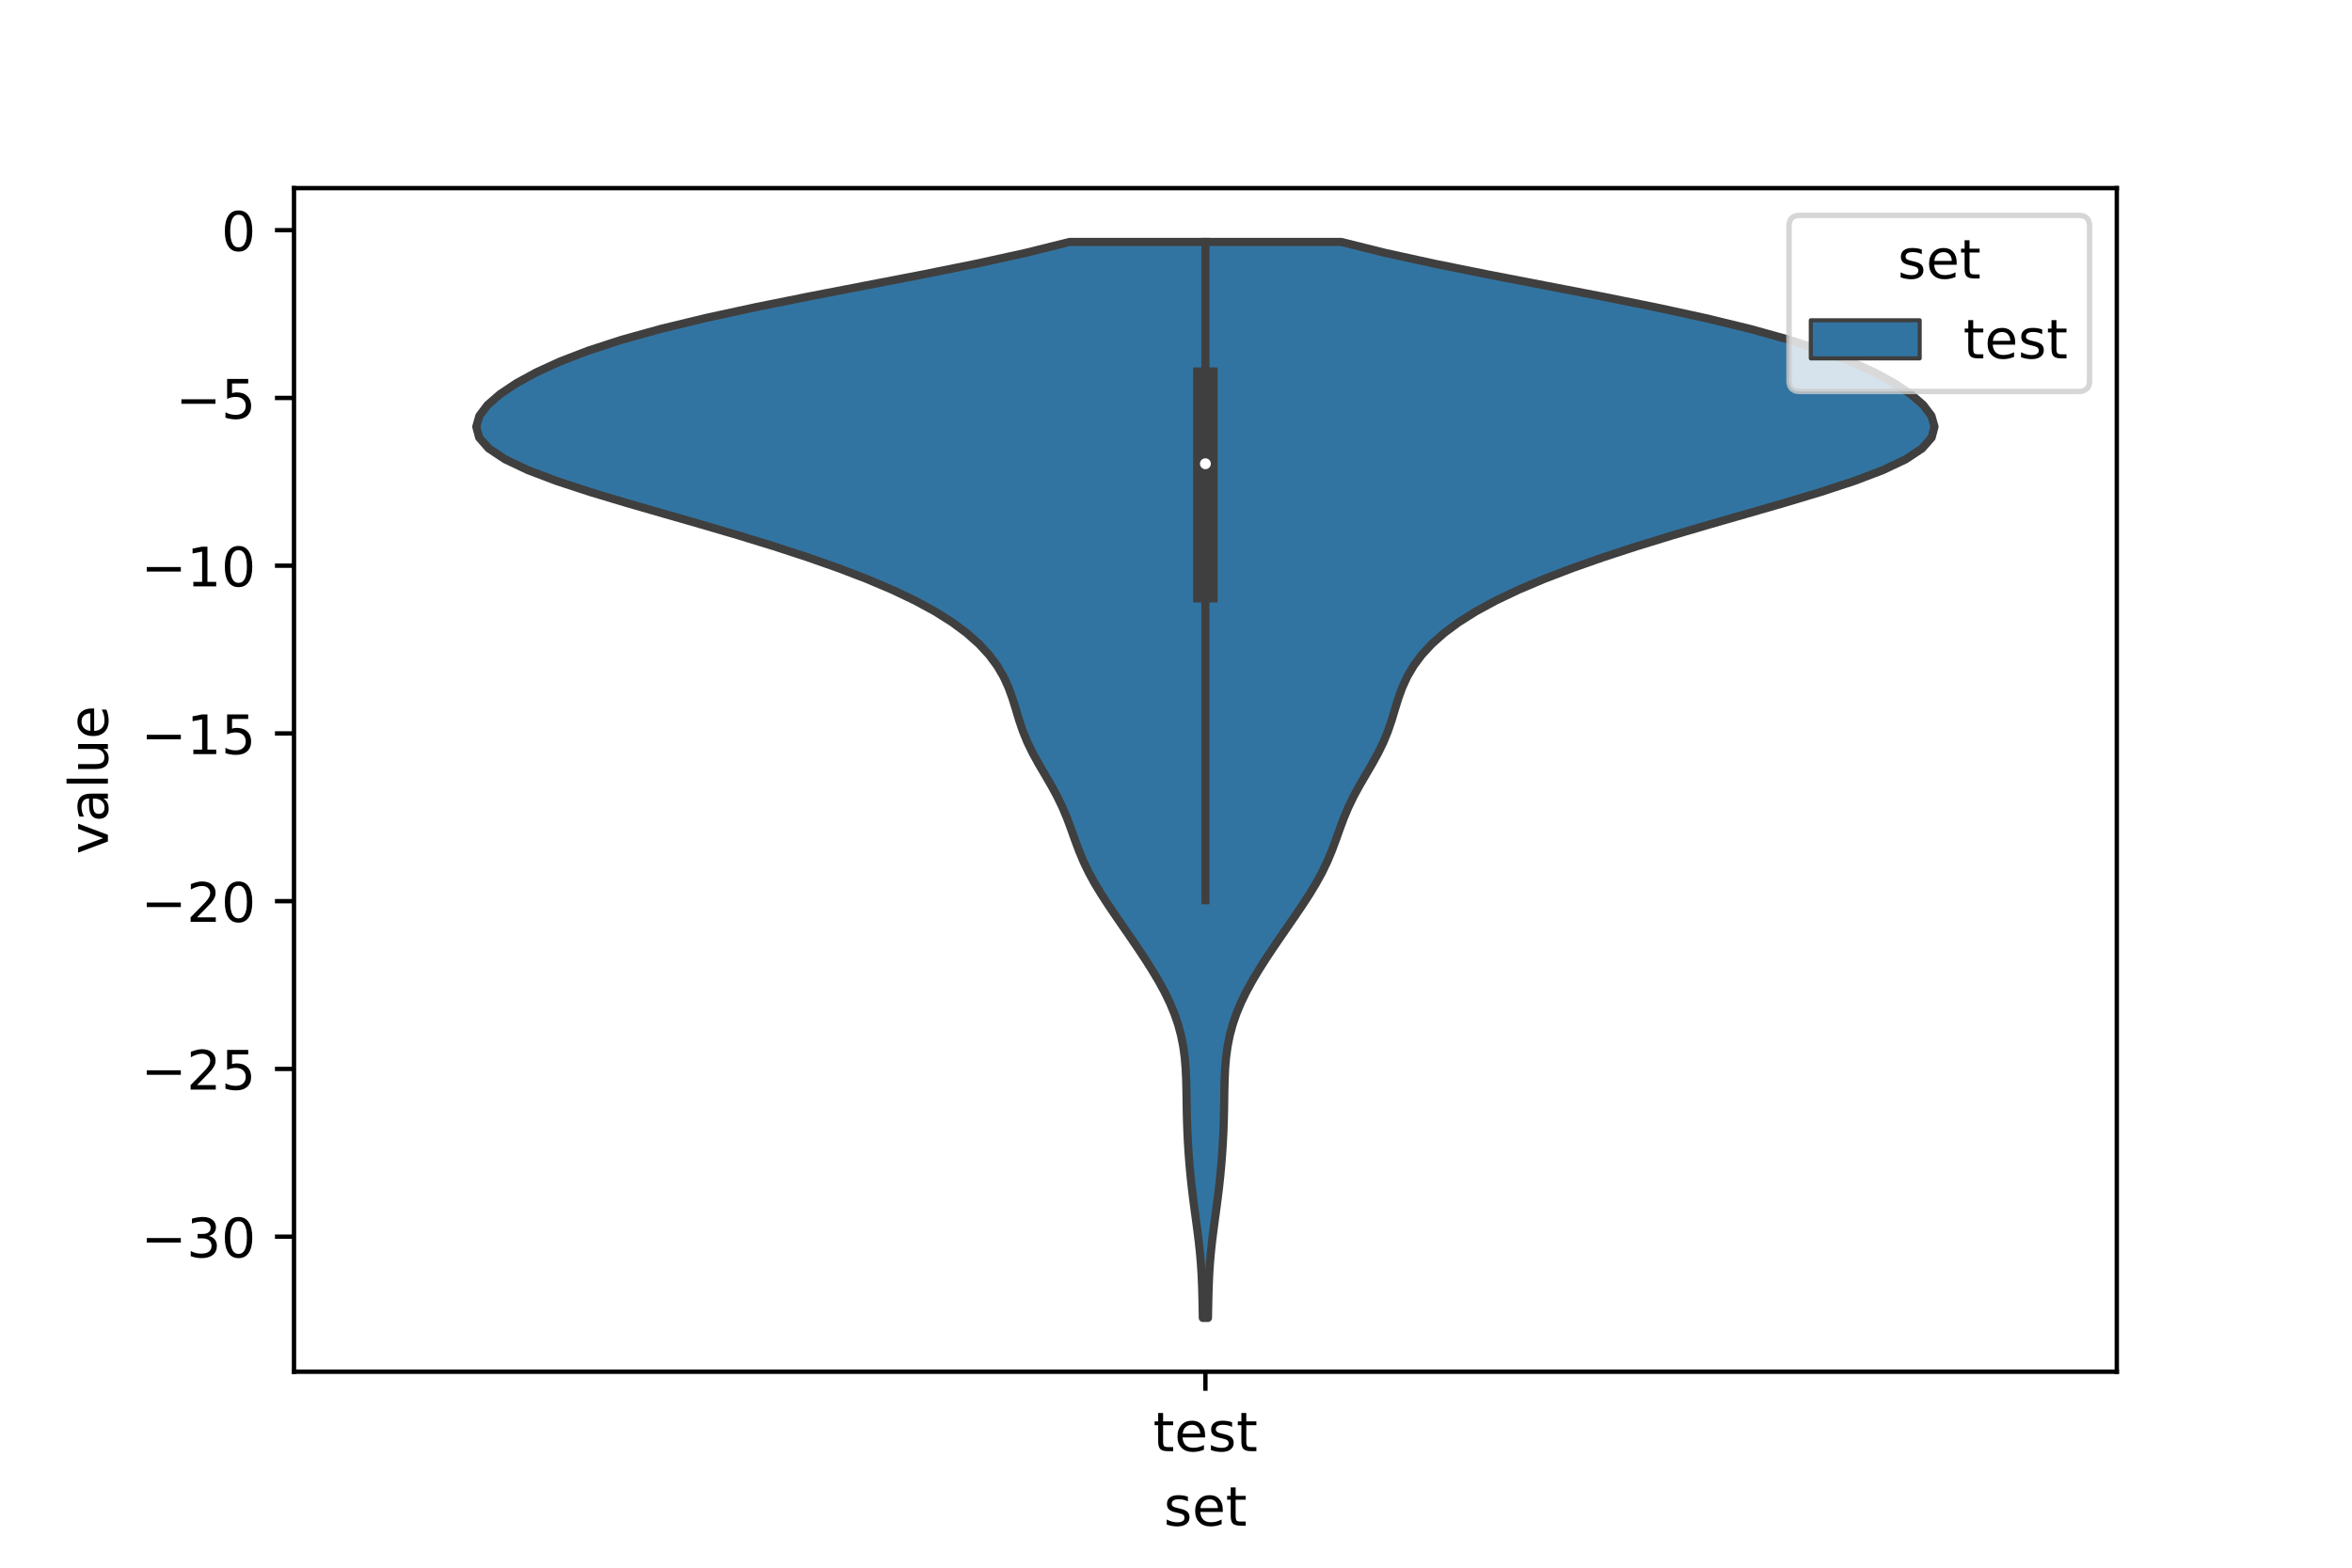<?xml version="1.0" encoding="utf-8" standalone="no"?>
<!DOCTYPE svg PUBLIC "-//W3C//DTD SVG 1.1//EN"
  "http://www.w3.org/Graphics/SVG/1.1/DTD/svg11.dtd">
<!-- Created with matplotlib (https://matplotlib.org/) -->
<svg height="288pt" version="1.1" viewBox="0 0 432 288" width="432pt" xmlns="http://www.w3.org/2000/svg" xmlns:xlink="http://www.w3.org/1999/xlink">
 <defs>
  <style type="text/css">*{stroke-linecap:butt;stroke-linejoin:round;}</style>
 </defs>
 <g id="figure_1">
  <g id="patch_1">
   <path d="M 0 288 
L 432 288 
L 432 0 
L 0 0 
z
" style="fill:#ffffff;"/>
  </g>
  <g id="axes_1">
   <g id="patch_2">
    <path d="M 54 252 
L 388.8 252 
L 388.8 34.56 
L 54 34.56 
z
" style="fill:#ffffff;"/>
   </g>
   <g id="PolyCollection_1">
    <defs>
     <path d="M 221.872 -45.884 
L 220.928 -45.884 
L 220.89 -47.88 
L 220.847 -49.877 
L 220.787 -51.874 
L 220.698 -53.87 
L 220.571 -55.867 
L 220.399 -57.864 
L 220.186 -59.86 
L 219.939 -61.857 
L 219.673 -63.854 
L 219.402 -65.851 
L 219.14 -67.847 
L 218.898 -69.844 
L 218.683 -71.841 
L 218.496 -73.837 
L 218.337 -75.834 
L 218.207 -77.831 
L 218.104 -79.827 
L 218.03 -81.824 
L 217.979 -83.821 
L 217.945 -85.818 
L 217.914 -87.814 
L 217.863 -89.811 
L 217.767 -91.808 
L 217.597 -93.804 
L 217.324 -95.801 
L 216.927 -97.798 
L 216.389 -99.794 
L 215.703 -101.791 
L 214.871 -103.788 
L 213.902 -105.784 
L 212.811 -107.781 
L 211.62 -109.778 
L 210.351 -111.775 
L 209.026 -113.771 
L 207.666 -115.768 
L 206.289 -117.765 
L 204.913 -119.761 
L 203.562 -121.758 
L 202.265 -123.755 
L 201.056 -125.751 
L 199.963 -127.748 
L 199.003 -129.745 
L 198.169 -131.741 
L 197.425 -133.738 
L 196.715 -135.735 
L 195.97 -137.732 
L 195.13 -139.728 
L 194.164 -141.725 
L 193.076 -143.722 
L 191.913 -145.718 
L 190.744 -147.715 
L 189.646 -149.712 
L 188.679 -151.708 
L 187.866 -153.705 
L 187.188 -155.702 
L 186.584 -157.699 
L 185.967 -159.695 
L 185.245 -161.692 
L 184.332 -163.689 
L 183.159 -165.685 
L 181.674 -167.682 
L 179.831 -169.679 
L 177.588 -171.675 
L 174.903 -173.672 
L 171.736 -175.669 
L 168.059 -177.665 
L 163.861 -179.662 
L 159.145 -181.659 
L 153.932 -183.656 
L 148.247 -185.652 
L 142.128 -187.649 
L 135.629 -189.646 
L 128.837 -191.642 
L 121.887 -193.639 
L 114.97 -195.636 
L 108.331 -197.632 
L 102.245 -199.629 
L 96.981 -201.626 
L 92.768 -203.622 
L 89.76 -205.619 
L 88.011 -207.616 
L 87.48 -209.613 
L 88.049 -211.609 
L 89.56 -213.606 
L 91.864 -215.603 
L 94.857 -217.599 
L 98.512 -219.596 
L 102.879 -221.593 
L 108.067 -223.589 
L 114.203 -225.586 
L 121.382 -227.583 
L 129.621 -229.58 
L 138.821 -231.576 
L 148.759 -233.573 
L 159.099 -235.57 
L 169.438 -237.566 
L 179.35 -239.563 
L 188.454 -241.56 
L 196.455 -243.556 
L 246.345 -243.556 
L 246.345 -243.556 
L 254.346 -241.56 
L 263.45 -239.563 
L 273.362 -237.566 
L 283.701 -235.57 
L 294.041 -233.573 
L 303.979 -231.576 
L 313.179 -229.58 
L 321.418 -227.583 
L 328.597 -225.586 
L 334.733 -223.589 
L 339.921 -221.593 
L 344.288 -219.596 
L 347.943 -217.599 
L 350.936 -215.603 
L 353.24 -213.606 
L 354.751 -211.609 
L 355.32 -209.613 
L 354.789 -207.616 
L 353.04 -205.619 
L 350.032 -203.622 
L 345.819 -201.626 
L 340.555 -199.629 
L 334.469 -197.632 
L 327.83 -195.636 
L 320.913 -193.639 
L 313.963 -191.642 
L 307.171 -189.646 
L 300.672 -187.649 
L 294.553 -185.652 
L 288.868 -183.656 
L 283.655 -181.659 
L 278.939 -179.662 
L 274.741 -177.665 
L 271.064 -175.669 
L 267.897 -173.672 
L 265.212 -171.675 
L 262.969 -169.679 
L 261.126 -167.682 
L 259.641 -165.685 
L 258.468 -163.689 
L 257.555 -161.692 
L 256.833 -159.695 
L 256.216 -157.699 
L 255.612 -155.702 
L 254.934 -153.705 
L 254.121 -151.708 
L 253.154 -149.712 
L 252.056 -147.715 
L 250.887 -145.718 
L 249.724 -143.722 
L 248.636 -141.725 
L 247.67 -139.728 
L 246.83 -137.732 
L 246.085 -135.735 
L 245.375 -133.738 
L 244.631 -131.741 
L 243.797 -129.745 
L 242.837 -127.748 
L 241.744 -125.751 
L 240.535 -123.755 
L 239.238 -121.758 
L 237.887 -119.761 
L 236.511 -117.765 
L 235.134 -115.768 
L 233.774 -113.771 
L 232.449 -111.775 
L 231.18 -109.778 
L 229.989 -107.781 
L 228.898 -105.784 
L 227.929 -103.788 
L 227.097 -101.791 
L 226.411 -99.794 
L 225.873 -97.798 
L 225.476 -95.801 
L 225.203 -93.804 
L 225.033 -91.808 
L 224.937 -89.811 
L 224.886 -87.814 
L 224.855 -85.818 
L 224.821 -83.821 
L 224.77 -81.824 
L 224.696 -79.827 
L 224.593 -77.831 
L 224.463 -75.834 
L 224.304 -73.837 
L 224.117 -71.841 
L 223.902 -69.844 
L 223.66 -67.847 
L 223.398 -65.851 
L 223.127 -63.854 
L 222.861 -61.857 
L 222.614 -59.86 
L 222.401 -57.864 
L 222.229 -55.867 
L 222.102 -53.87 
L 222.013 -51.874 
L 221.953 -49.877 
L 221.91 -47.88 
L 221.872 -45.884 
z
" id="m23aeac6457" style="stroke:#3f3f3f;stroke-width:1.5;"/>
    </defs>
    <g clip-path="url(#p41bbecba44)">
     <use style="fill:#3274a1;stroke:#3f3f3f;stroke-width:1.5;" x="0" xlink:href="#m23aeac6457" y="288"/>
    </g>
   </g>
   <g id="patch_3">
    <path clip-path="url(#p41bbecba44)" d="M 221.4 42.285 
L 221.4 42.285 
L 221.4 42.285 
L 221.4 42.285 
z
" style="fill:#3274a1;stroke:#3f3f3f;stroke-linejoin:miter;stroke-width:0.75;"/>
   </g>
   <g id="matplotlib.axis_1">
    <g id="xtick_1">
     <g id="line2d_1">
      <defs>
       <path d="M 0 0 
L 0 3.5 
" id="me247eaed94" style="stroke:#000000;stroke-width:0.8;"/>
      </defs>
      <g>
       <use style="stroke:#000000;stroke-width:0.8;" x="221.4" xlink:href="#me247eaed94" y="252"/>
      </g>
     </g>
     <g id="text_1">
      <!-- test -->
      <g transform="translate(211.798 266.598)scale(0.1 -0.1)">
       <defs>
        <path d="M 18.312 70.219 
L 18.312 54.688 
L 36.812 54.688 
L 36.812 47.703 
L 18.312 47.703 
L 18.312 18.016 
Q 18.312 11.328 20.141 9.422 
Q 21.969 7.516 27.594 7.516 
L 36.812 7.516 
L 36.812 0 
L 27.594 0 
Q 17.188 0 13.234 3.875 
Q 9.281 7.766 9.281 18.016 
L 9.281 47.703 
L 2.688 47.703 
L 2.688 54.688 
L 9.281 54.688 
L 9.281 70.219 
z
" id="DejaVuSans-116"/>
        <path d="M 56.203 29.594 
L 56.203 25.203 
L 14.891 25.203 
Q 15.484 15.922 20.484 11.062 
Q 25.484 6.203 34.422 6.203 
Q 39.594 6.203 44.453 7.469 
Q 49.312 8.734 54.109 11.281 
L 54.109 2.781 
Q 49.266 0.734 44.188 -0.344 
Q 39.109 -1.422 33.891 -1.422 
Q 20.797 -1.422 13.156 6.188 
Q 5.516 13.812 5.516 26.812 
Q 5.516 40.234 12.766 48.109 
Q 20.016 56 32.328 56 
Q 43.359 56 49.781 48.891 
Q 56.203 41.797 56.203 29.594 
z
M 47.219 32.234 
Q 47.125 39.594 43.094 43.984 
Q 39.062 48.391 32.422 48.391 
Q 24.906 48.391 20.391 44.141 
Q 15.875 39.891 15.188 32.172 
z
" id="DejaVuSans-101"/>
        <path d="M 44.281 53.078 
L 44.281 44.578 
Q 40.484 46.531 36.375 47.5 
Q 32.281 48.484 27.875 48.484 
Q 21.188 48.484 17.844 46.438 
Q 14.5 44.391 14.5 40.281 
Q 14.5 37.156 16.891 35.375 
Q 19.281 33.594 26.516 31.984 
L 29.594 31.297 
Q 39.156 29.25 43.188 25.516 
Q 47.219 21.781 47.219 15.094 
Q 47.219 7.469 41.188 3.016 
Q 35.156 -1.422 24.609 -1.422 
Q 20.219 -1.422 15.453 -0.562 
Q 10.688 0.297 5.422 2 
L 5.422 11.281 
Q 10.406 8.688 15.234 7.391 
Q 20.062 6.109 24.812 6.109 
Q 31.156 6.109 34.562 8.281 
Q 37.984 10.453 37.984 14.406 
Q 37.984 18.062 35.516 20.016 
Q 33.062 21.969 24.703 23.781 
L 21.578 24.516 
Q 13.234 26.266 9.516 29.906 
Q 5.812 33.547 5.812 39.891 
Q 5.812 47.609 11.281 51.797 
Q 16.75 56 26.812 56 
Q 31.781 56 36.172 55.266 
Q 40.578 54.547 44.281 53.078 
z
" id="DejaVuSans-115"/>
       </defs>
       <use xlink:href="#DejaVuSans-116"/>
       <use x="39.209" xlink:href="#DejaVuSans-101"/>
       <use x="100.732" xlink:href="#DejaVuSans-115"/>
       <use x="152.832" xlink:href="#DejaVuSans-116"/>
      </g>
     </g>
    </g>
    <g id="text_2">
     <!-- set -->
     <g transform="translate(213.759 280.277)scale(0.1 -0.1)">
      <use xlink:href="#DejaVuSans-115"/>
      <use x="52.1" xlink:href="#DejaVuSans-101"/>
      <use x="113.623" xlink:href="#DejaVuSans-116"/>
     </g>
    </g>
   </g>
   <g id="matplotlib.axis_2">
    <g id="ytick_1">
     <g id="line2d_2">
      <defs>
       <path d="M 0 0 
L -3.5 0 
" id="m76343e71b6" style="stroke:#000000;stroke-width:0.8;"/>
      </defs>
      <g>
       <use style="stroke:#000000;stroke-width:0.8;" x="54" xlink:href="#m76343e71b6" y="227.192"/>
      </g>
     </g>
     <g id="text_3">
      <!-- −30 -->
      <g transform="translate(25.895 230.991)scale(0.1 -0.1)">
       <defs>
        <path d="M 10.594 35.5 
L 73.188 35.5 
L 73.188 27.203 
L 10.594 27.203 
z
" id="DejaVuSans-8722"/>
        <path d="M 40.578 39.312 
Q 47.656 37.797 51.625 33 
Q 55.609 28.219 55.609 21.188 
Q 55.609 10.406 48.188 4.484 
Q 40.766 -1.422 27.094 -1.422 
Q 22.516 -1.422 17.656 -0.516 
Q 12.797 0.391 7.625 2.203 
L 7.625 11.719 
Q 11.719 9.328 16.594 8.109 
Q 21.484 6.891 26.812 6.891 
Q 36.078 6.891 40.938 10.547 
Q 45.797 14.203 45.797 21.188 
Q 45.797 27.641 41.281 31.266 
Q 36.766 34.906 28.719 34.906 
L 20.219 34.906 
L 20.219 43.016 
L 29.109 43.016 
Q 36.375 43.016 40.234 45.922 
Q 44.094 48.828 44.094 54.297 
Q 44.094 59.906 40.109 62.906 
Q 36.141 65.922 28.719 65.922 
Q 24.656 65.922 20.016 65.031 
Q 15.375 64.156 9.812 62.312 
L 9.812 71.094 
Q 15.438 72.656 20.344 73.438 
Q 25.25 74.219 29.594 74.219 
Q 40.828 74.219 47.359 69.109 
Q 53.906 64.016 53.906 55.328 
Q 53.906 49.266 50.438 45.094 
Q 46.969 40.922 40.578 39.312 
z
" id="DejaVuSans-51"/>
        <path d="M 31.781 66.406 
Q 24.172 66.406 20.328 58.906 
Q 16.5 51.422 16.5 36.375 
Q 16.5 21.391 20.328 13.891 
Q 24.172 6.391 31.781 6.391 
Q 39.453 6.391 43.281 13.891 
Q 47.125 21.391 47.125 36.375 
Q 47.125 51.422 43.281 58.906 
Q 39.453 66.406 31.781 66.406 
z
M 31.781 74.219 
Q 44.047 74.219 50.516 64.516 
Q 56.984 54.828 56.984 36.375 
Q 56.984 17.969 50.516 8.266 
Q 44.047 -1.422 31.781 -1.422 
Q 19.531 -1.422 13.062 8.266 
Q 6.594 17.969 6.594 36.375 
Q 6.594 54.828 13.062 64.516 
Q 19.531 74.219 31.781 74.219 
z
" id="DejaVuSans-48"/>
       </defs>
       <use xlink:href="#DejaVuSans-8722"/>
       <use x="83.789" xlink:href="#DejaVuSans-51"/>
       <use x="147.412" xlink:href="#DejaVuSans-48"/>
      </g>
     </g>
    </g>
    <g id="ytick_2">
     <g id="line2d_3">
      <g>
       <use style="stroke:#000000;stroke-width:0.8;" x="54" xlink:href="#m76343e71b6" y="196.374"/>
      </g>
     </g>
     <g id="text_4">
      <!-- −25 -->
      <g transform="translate(25.895 200.173)scale(0.1 -0.1)">
       <defs>
        <path d="M 19.188 8.297 
L 53.609 8.297 
L 53.609 0 
L 7.328 0 
L 7.328 8.297 
Q 12.938 14.109 22.625 23.891 
Q 32.328 33.688 34.812 36.531 
Q 39.547 41.844 41.422 45.531 
Q 43.312 49.219 43.312 52.781 
Q 43.312 58.594 39.234 62.25 
Q 35.156 65.922 28.609 65.922 
Q 23.969 65.922 18.812 64.312 
Q 13.672 62.703 7.812 59.422 
L 7.812 69.391 
Q 13.766 71.781 18.938 73 
Q 24.125 74.219 28.422 74.219 
Q 39.75 74.219 46.484 68.547 
Q 53.219 62.891 53.219 53.422 
Q 53.219 48.922 51.531 44.891 
Q 49.859 40.875 45.406 35.406 
Q 44.188 33.984 37.641 27.219 
Q 31.109 20.453 19.188 8.297 
z
" id="DejaVuSans-50"/>
        <path d="M 10.797 72.906 
L 49.516 72.906 
L 49.516 64.594 
L 19.828 64.594 
L 19.828 46.734 
Q 21.969 47.469 24.109 47.828 
Q 26.266 48.188 28.422 48.188 
Q 40.625 48.188 47.75 41.5 
Q 54.891 34.812 54.891 23.391 
Q 54.891 11.625 47.562 5.094 
Q 40.234 -1.422 26.906 -1.422 
Q 22.312 -1.422 17.547 -0.641 
Q 12.797 0.141 7.719 1.703 
L 7.719 11.625 
Q 12.109 9.234 16.797 8.062 
Q 21.484 6.891 26.703 6.891 
Q 35.156 6.891 40.078 11.328 
Q 45.016 15.766 45.016 23.391 
Q 45.016 31 40.078 35.438 
Q 35.156 39.891 26.703 39.891 
Q 22.75 39.891 18.812 39.016 
Q 14.891 38.141 10.797 36.281 
z
" id="DejaVuSans-53"/>
       </defs>
       <use xlink:href="#DejaVuSans-8722"/>
       <use x="83.789" xlink:href="#DejaVuSans-50"/>
       <use x="147.412" xlink:href="#DejaVuSans-53"/>
      </g>
     </g>
    </g>
    <g id="ytick_3">
     <g id="line2d_4">
      <g>
       <use style="stroke:#000000;stroke-width:0.8;" x="54" xlink:href="#m76343e71b6" y="165.556"/>
      </g>
     </g>
     <g id="text_5">
      <!-- −20 -->
      <g transform="translate(25.895 169.356)scale(0.1 -0.1)">
       <use xlink:href="#DejaVuSans-8722"/>
       <use x="83.789" xlink:href="#DejaVuSans-50"/>
       <use x="147.412" xlink:href="#DejaVuSans-48"/>
      </g>
     </g>
    </g>
    <g id="ytick_4">
     <g id="line2d_5">
      <g>
       <use style="stroke:#000000;stroke-width:0.8;" x="54" xlink:href="#m76343e71b6" y="134.739"/>
      </g>
     </g>
     <g id="text_6">
      <!-- −15 -->
      <g transform="translate(25.895 138.538)scale(0.1 -0.1)">
       <defs>
        <path d="M 12.406 8.297 
L 28.516 8.297 
L 28.516 63.922 
L 10.984 60.406 
L 10.984 69.391 
L 28.422 72.906 
L 38.281 72.906 
L 38.281 8.297 
L 54.391 8.297 
L 54.391 0 
L 12.406 0 
z
" id="DejaVuSans-49"/>
       </defs>
       <use xlink:href="#DejaVuSans-8722"/>
       <use x="83.789" xlink:href="#DejaVuSans-49"/>
       <use x="147.412" xlink:href="#DejaVuSans-53"/>
      </g>
     </g>
    </g>
    <g id="ytick_5">
     <g id="line2d_6">
      <g>
       <use style="stroke:#000000;stroke-width:0.8;" x="54" xlink:href="#m76343e71b6" y="103.921"/>
      </g>
     </g>
     <g id="text_7">
      <!-- −10 -->
      <g transform="translate(25.895 107.72)scale(0.1 -0.1)">
       <use xlink:href="#DejaVuSans-8722"/>
       <use x="83.789" xlink:href="#DejaVuSans-49"/>
       <use x="147.412" xlink:href="#DejaVuSans-48"/>
      </g>
     </g>
    </g>
    <g id="ytick_6">
     <g id="line2d_7">
      <g>
       <use style="stroke:#000000;stroke-width:0.8;" x="54" xlink:href="#m76343e71b6" y="73.103"/>
      </g>
     </g>
     <g id="text_8">
      <!-- −5 -->
      <g transform="translate(32.258 76.902)scale(0.1 -0.1)">
       <use xlink:href="#DejaVuSans-8722"/>
       <use x="83.789" xlink:href="#DejaVuSans-53"/>
      </g>
     </g>
    </g>
    <g id="ytick_7">
     <g id="line2d_8">
      <g>
       <use style="stroke:#000000;stroke-width:0.8;" x="54" xlink:href="#m76343e71b6" y="42.285"/>
      </g>
     </g>
     <g id="text_9">
      <!-- 0 -->
      <g transform="translate(40.638 46.084)scale(0.1 -0.1)">
       <use xlink:href="#DejaVuSans-48"/>
      </g>
     </g>
    </g>
    <g id="text_10">
     <!-- value -->
     <g transform="translate(19.816 156.938)rotate(-90)scale(0.1 -0.1)">
      <defs>
       <path d="M 2.984 54.688 
L 12.5 54.688 
L 29.594 8.797 
L 46.688 54.688 
L 56.203 54.688 
L 35.688 0 
L 23.484 0 
z
" id="DejaVuSans-118"/>
       <path d="M 34.281 27.484 
Q 23.391 27.484 19.188 25 
Q 14.984 22.516 14.984 16.5 
Q 14.984 11.719 18.141 8.906 
Q 21.297 6.109 26.703 6.109 
Q 34.188 6.109 38.703 11.406 
Q 43.219 16.703 43.219 25.484 
L 43.219 27.484 
z
M 52.203 31.203 
L 52.203 0 
L 43.219 0 
L 43.219 8.297 
Q 40.141 3.328 35.547 0.953 
Q 30.953 -1.422 24.312 -1.422 
Q 15.922 -1.422 10.953 3.297 
Q 6 8.016 6 15.922 
Q 6 25.141 12.172 29.828 
Q 18.359 34.516 30.609 34.516 
L 43.219 34.516 
L 43.219 35.406 
Q 43.219 41.609 39.141 45 
Q 35.062 48.391 27.688 48.391 
Q 23 48.391 18.547 47.266 
Q 14.109 46.141 10.016 43.891 
L 10.016 52.203 
Q 14.938 54.109 19.578 55.047 
Q 24.219 56 28.609 56 
Q 40.484 56 46.344 49.844 
Q 52.203 43.703 52.203 31.203 
z
" id="DejaVuSans-97"/>
       <path d="M 9.422 75.984 
L 18.406 75.984 
L 18.406 0 
L 9.422 0 
z
" id="DejaVuSans-108"/>
       <path d="M 8.5 21.578 
L 8.5 54.688 
L 17.484 54.688 
L 17.484 21.922 
Q 17.484 14.156 20.5 10.266 
Q 23.531 6.391 29.594 6.391 
Q 36.859 6.391 41.078 11.031 
Q 45.312 15.672 45.312 23.688 
L 45.312 54.688 
L 54.297 54.688 
L 54.297 0 
L 45.312 0 
L 45.312 8.406 
Q 42.047 3.422 37.719 1 
Q 33.406 -1.422 27.688 -1.422 
Q 18.266 -1.422 13.375 4.438 
Q 8.5 10.297 8.5 21.578 
z
M 31.109 56 
z
" id="DejaVuSans-117"/>
      </defs>
      <use xlink:href="#DejaVuSans-118"/>
      <use x="59.18" xlink:href="#DejaVuSans-97"/>
      <use x="120.459" xlink:href="#DejaVuSans-108"/>
      <use x="148.242" xlink:href="#DejaVuSans-117"/>
      <use x="211.621" xlink:href="#DejaVuSans-101"/>
     </g>
    </g>
   </g>
   <g id="line2d_9">
    <path clip-path="url(#p41bbecba44)" d="M 221.4 165.374 
L 221.4 44.444 
" style="fill:none;stroke:#3f3f3f;stroke-linecap:square;stroke-width:1.5;"/>
   </g>
   <g id="line2d_10">
    <path clip-path="url(#p41bbecba44)" d="M 221.4 108.423 
L 221.4 69.744 
" style="fill:none;stroke:#3f3f3f;stroke-linecap:square;stroke-width:4.5;"/>
   </g>
   <g id="patch_4">
    <path d="M 54 252 
L 54 34.56 
" style="fill:none;stroke:#000000;stroke-linecap:square;stroke-linejoin:miter;stroke-width:0.8;"/>
   </g>
   <g id="patch_5">
    <path d="M 388.8 252 
L 388.8 34.56 
" style="fill:none;stroke:#000000;stroke-linecap:square;stroke-linejoin:miter;stroke-width:0.8;"/>
   </g>
   <g id="patch_6">
    <path d="M 54 252 
L 388.8 252 
" style="fill:none;stroke:#000000;stroke-linecap:square;stroke-linejoin:miter;stroke-width:0.8;"/>
   </g>
   <g id="patch_7">
    <path d="M 54 34.56 
L 388.8 34.56 
" style="fill:none;stroke:#000000;stroke-linecap:square;stroke-linejoin:miter;stroke-width:0.8;"/>
   </g>
   <g id="PathCollection_1">
    <defs>
     <path d="M 0 1.5 
C 0.398 1.5 0.779 1.342 1.061 1.061 
C 1.342 0.779 1.5 0.398 1.5 0 
C 1.5 -0.398 1.342 -0.779 1.061 -1.061 
C 0.779 -1.342 0.398 -1.5 0 -1.5 
C -0.398 -1.5 -0.779 -1.342 -1.061 -1.061 
C -1.342 -0.779 -1.5 -0.398 -1.5 0 
C -1.5 0.398 -1.342 0.779 -1.061 1.061 
C -0.779 1.342 -0.398 1.5 0 1.5 
z
" id="ma45b6b3232" style="stroke:#3f3f3f;"/>
    </defs>
    <g clip-path="url(#p41bbecba44)">
     <use style="fill:#ffffff;stroke:#3f3f3f;" x="221.4" xlink:href="#ma45b6b3232" y="85.194"/>
    </g>
   </g>
   <g id="legend_1">
    <g id="patch_8">
     <path d="M 330.597 71.916 
L 381.8 71.916 
Q 383.8 71.916 383.8 69.916 
L 383.8 41.56 
Q 383.8 39.56 381.8 39.56 
L 330.597 39.56 
Q 328.597 39.56 328.597 41.56 
L 328.597 69.916 
Q 328.597 71.916 330.597 71.916 
z
" style="fill:#ffffff;opacity:0.8;stroke:#cccccc;stroke-linejoin:miter;"/>
    </g>
    <g id="text_11">
     <!-- set -->
     <g transform="translate(348.557 51.158)scale(0.1 -0.1)">
      <use xlink:href="#DejaVuSans-115"/>
      <use x="52.1" xlink:href="#DejaVuSans-101"/>
      <use x="113.623" xlink:href="#DejaVuSans-116"/>
     </g>
    </g>
    <g id="patch_9">
     <path d="M 332.597 65.837 
L 352.597 65.837 
L 352.597 58.837 
L 332.597 58.837 
z
" style="fill:#3274a1;stroke:#3f3f3f;stroke-linejoin:miter;stroke-width:0.75;"/>
    </g>
    <g id="text_12">
     <!-- test -->
     <g transform="translate(360.597 65.837)scale(0.1 -0.1)">
      <use xlink:href="#DejaVuSans-116"/>
      <use x="39.209" xlink:href="#DejaVuSans-101"/>
      <use x="100.732" xlink:href="#DejaVuSans-115"/>
      <use x="152.832" xlink:href="#DejaVuSans-116"/>
     </g>
    </g>
   </g>
  </g>
 </g>
 <defs>
  <clipPath id="p41bbecba44">
   <rect height="217.44" width="334.8" x="54" y="34.56"/>
  </clipPath>
 </defs>
</svg>
